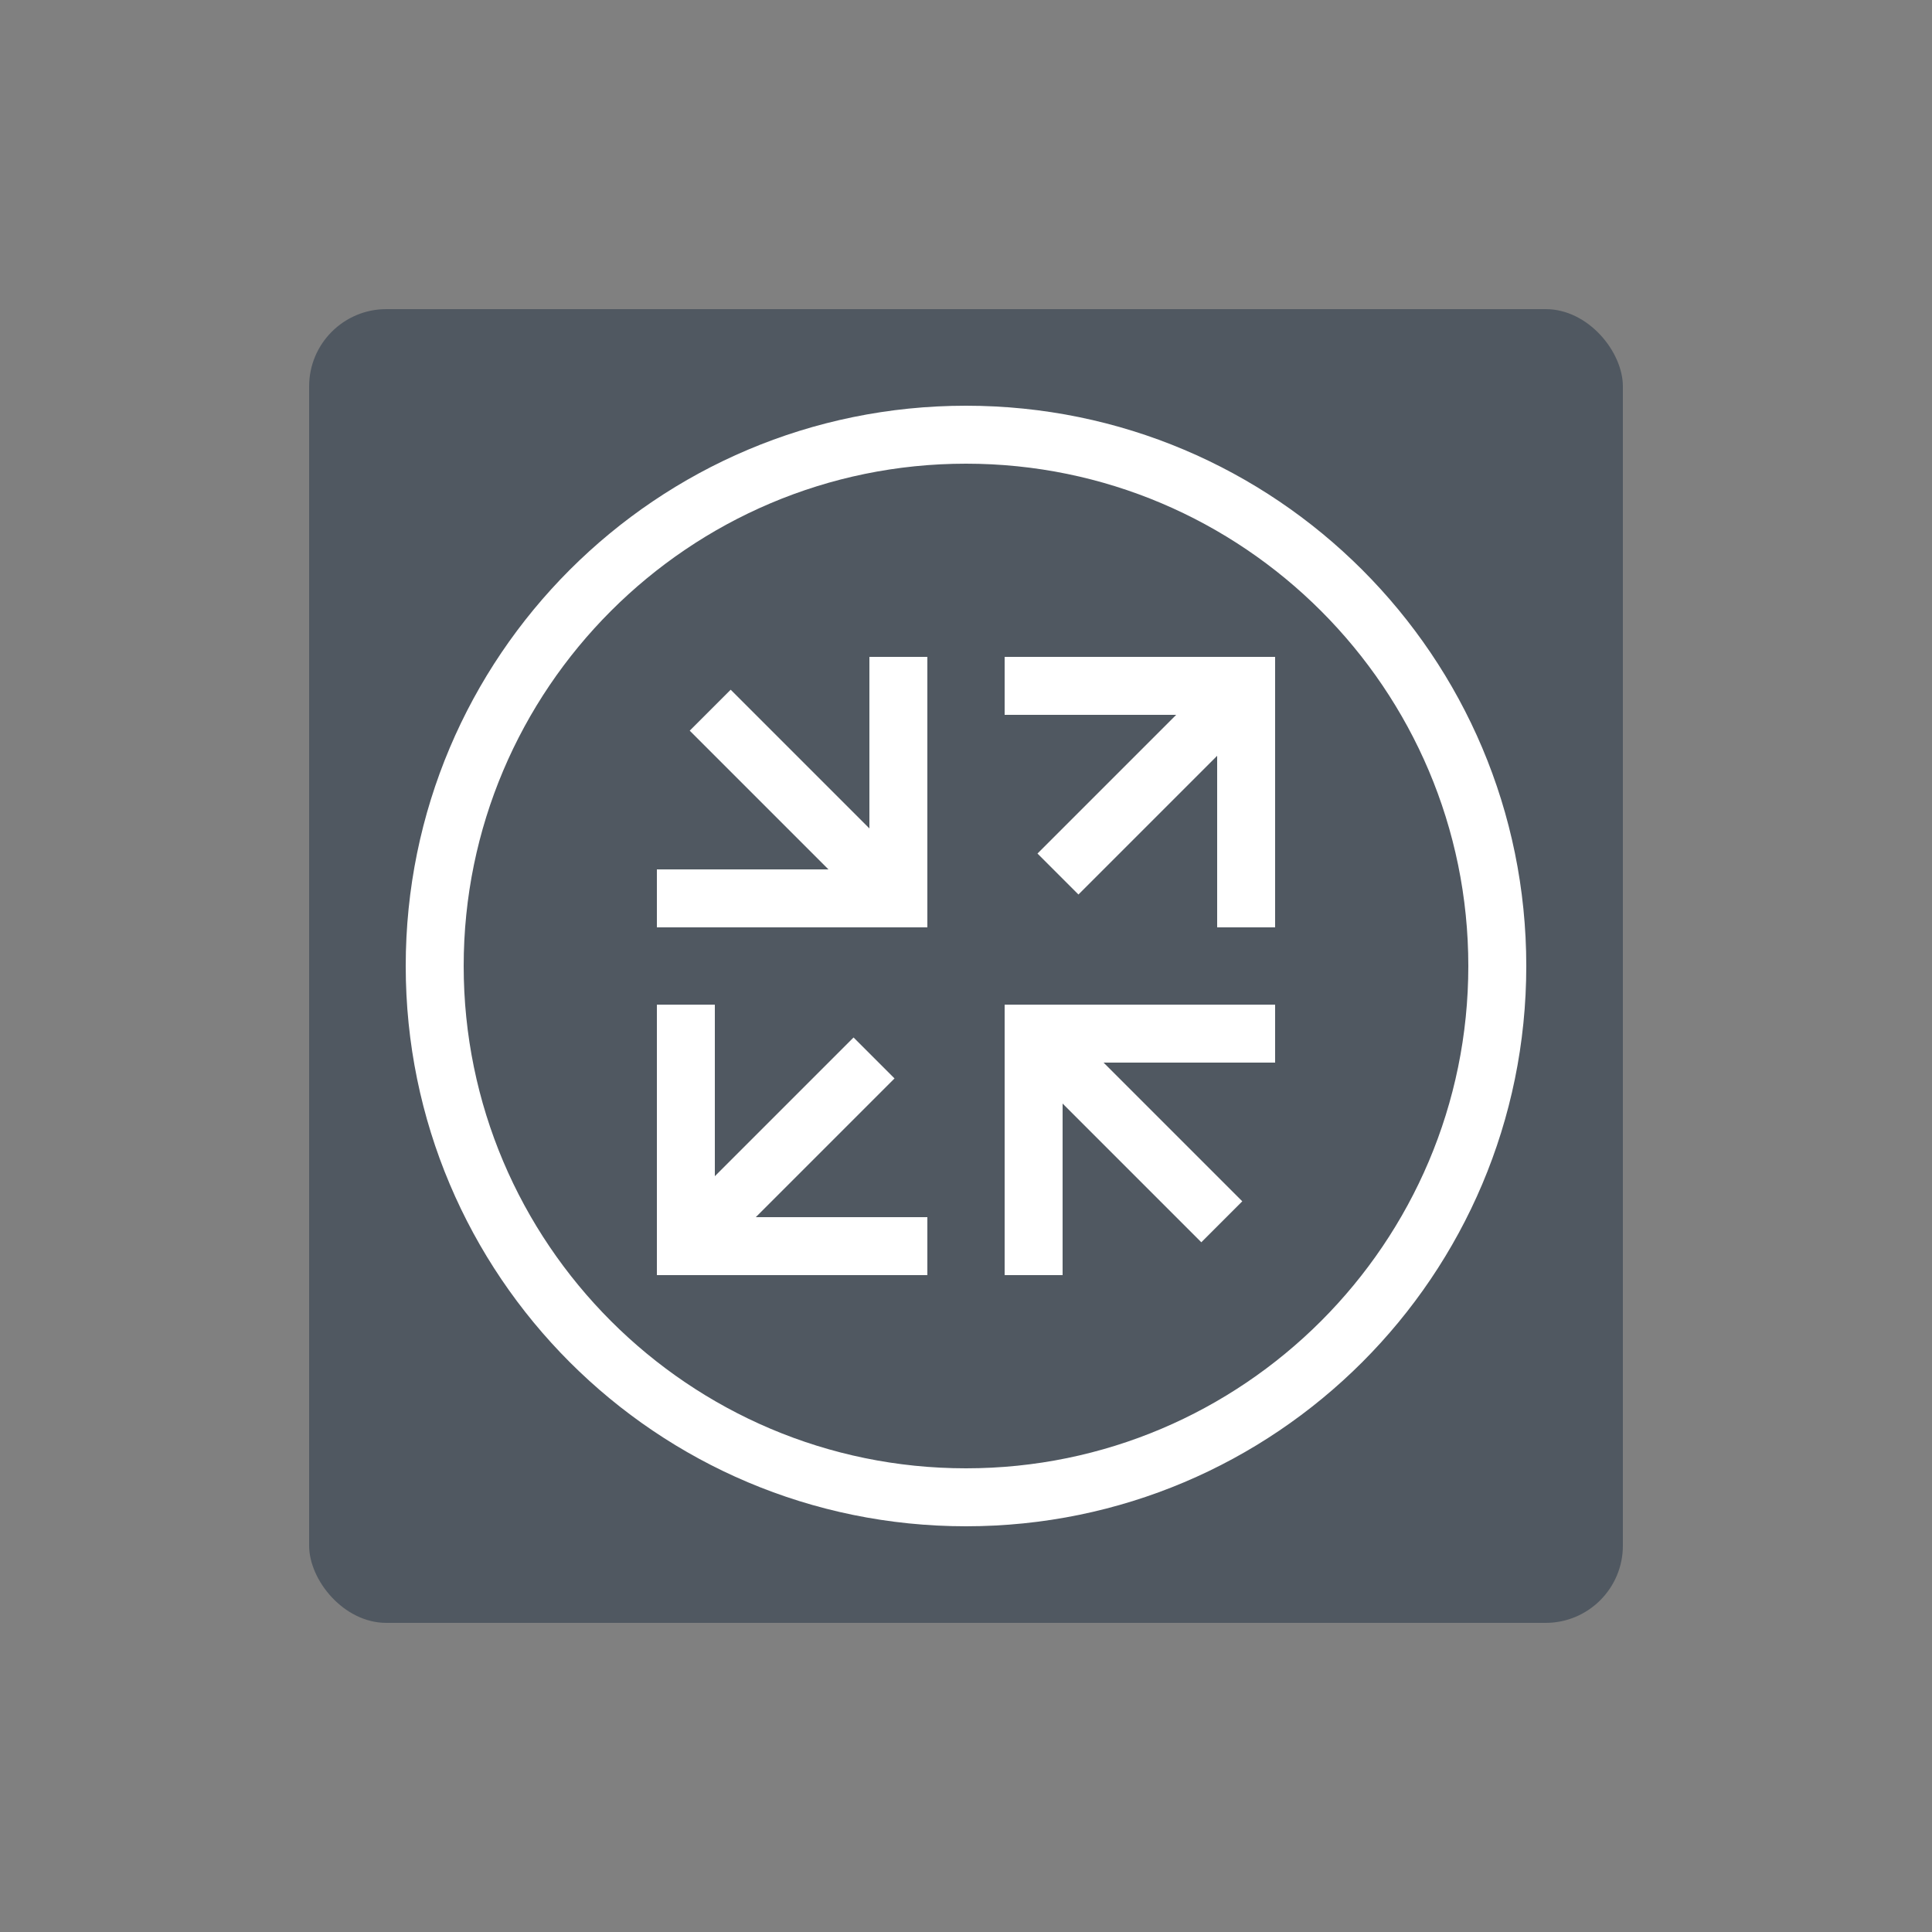 <?xml version="1.0" encoding="UTF-8"?>
<svg id="_Hardware_components" data-name=" Hardware components" xmlns="http://www.w3.org/2000/svg" viewBox="0 0 50 50">
  <rect x="0" y="0" width="50" height="50" fill="#808080" stroke="none"/>
  <defs>
    <style>
      .cls-1 {
        opacity: 0;
      }

      .cls-1, .cls-2 {
        fill: #fff;
      }

      .cls-1, .cls-2, .cls-3 {
        stroke-width: 0px;
      }

      .cls-3 {
        fill: #505861;
      }
    </style>
  </defs>
  <g id="Router">
    <rect id="BG" class="cls-1" y="0" width="50" height="50"/>
    <rect class="cls-3" x="8" y="8" width="34" height="34" rx="2" ry="2"/>
    <path class="cls-2" d="M25,12c7.17,0,13,5.83,13,13s-5.83,13-13,13-13-5.83-13-13,5.83-13,13-13M25,10.5c-8.01,0-14.5,6.49-14.5,14.5s6.49,14.5,14.5,14.5,14.5-6.49,14.5-14.5-6.49-14.5-14.5-14.5h0Z"/>
    <g>
      <polygon class="cls-2" points="22.5 17 22.5 21.44 18.91 17.85 17.85 18.91 21.44 22.5 17 22.5 17 24 22.5 24 24 24 24 22.5 24 17 22.5 17"/>
      <polygon class="cls-2" points="31.5 17 26 17 26 18.5 30.44 18.5 26.85 22.09 27.91 23.15 31.5 19.56 31.5 24 33 24 33 18.5 33 17 31.5 17"/>
      <polygon class="cls-2" points="33 26 27.5 26 26 26 26 27.5 26 33 27.5 33 27.5 28.56 31.09 32.15 32.15 31.09 28.56 27.5 33 27.5 33 26"/>
      <polygon class="cls-2" points="19.56 31.5 23.15 27.91 22.09 26.85 18.5 30.44 18.5 26 17 26 17 31.5 17 33 18.5 33 24 33 24 31.5 19.56 31.5"/>
    </g>
  </g>
</svg>
